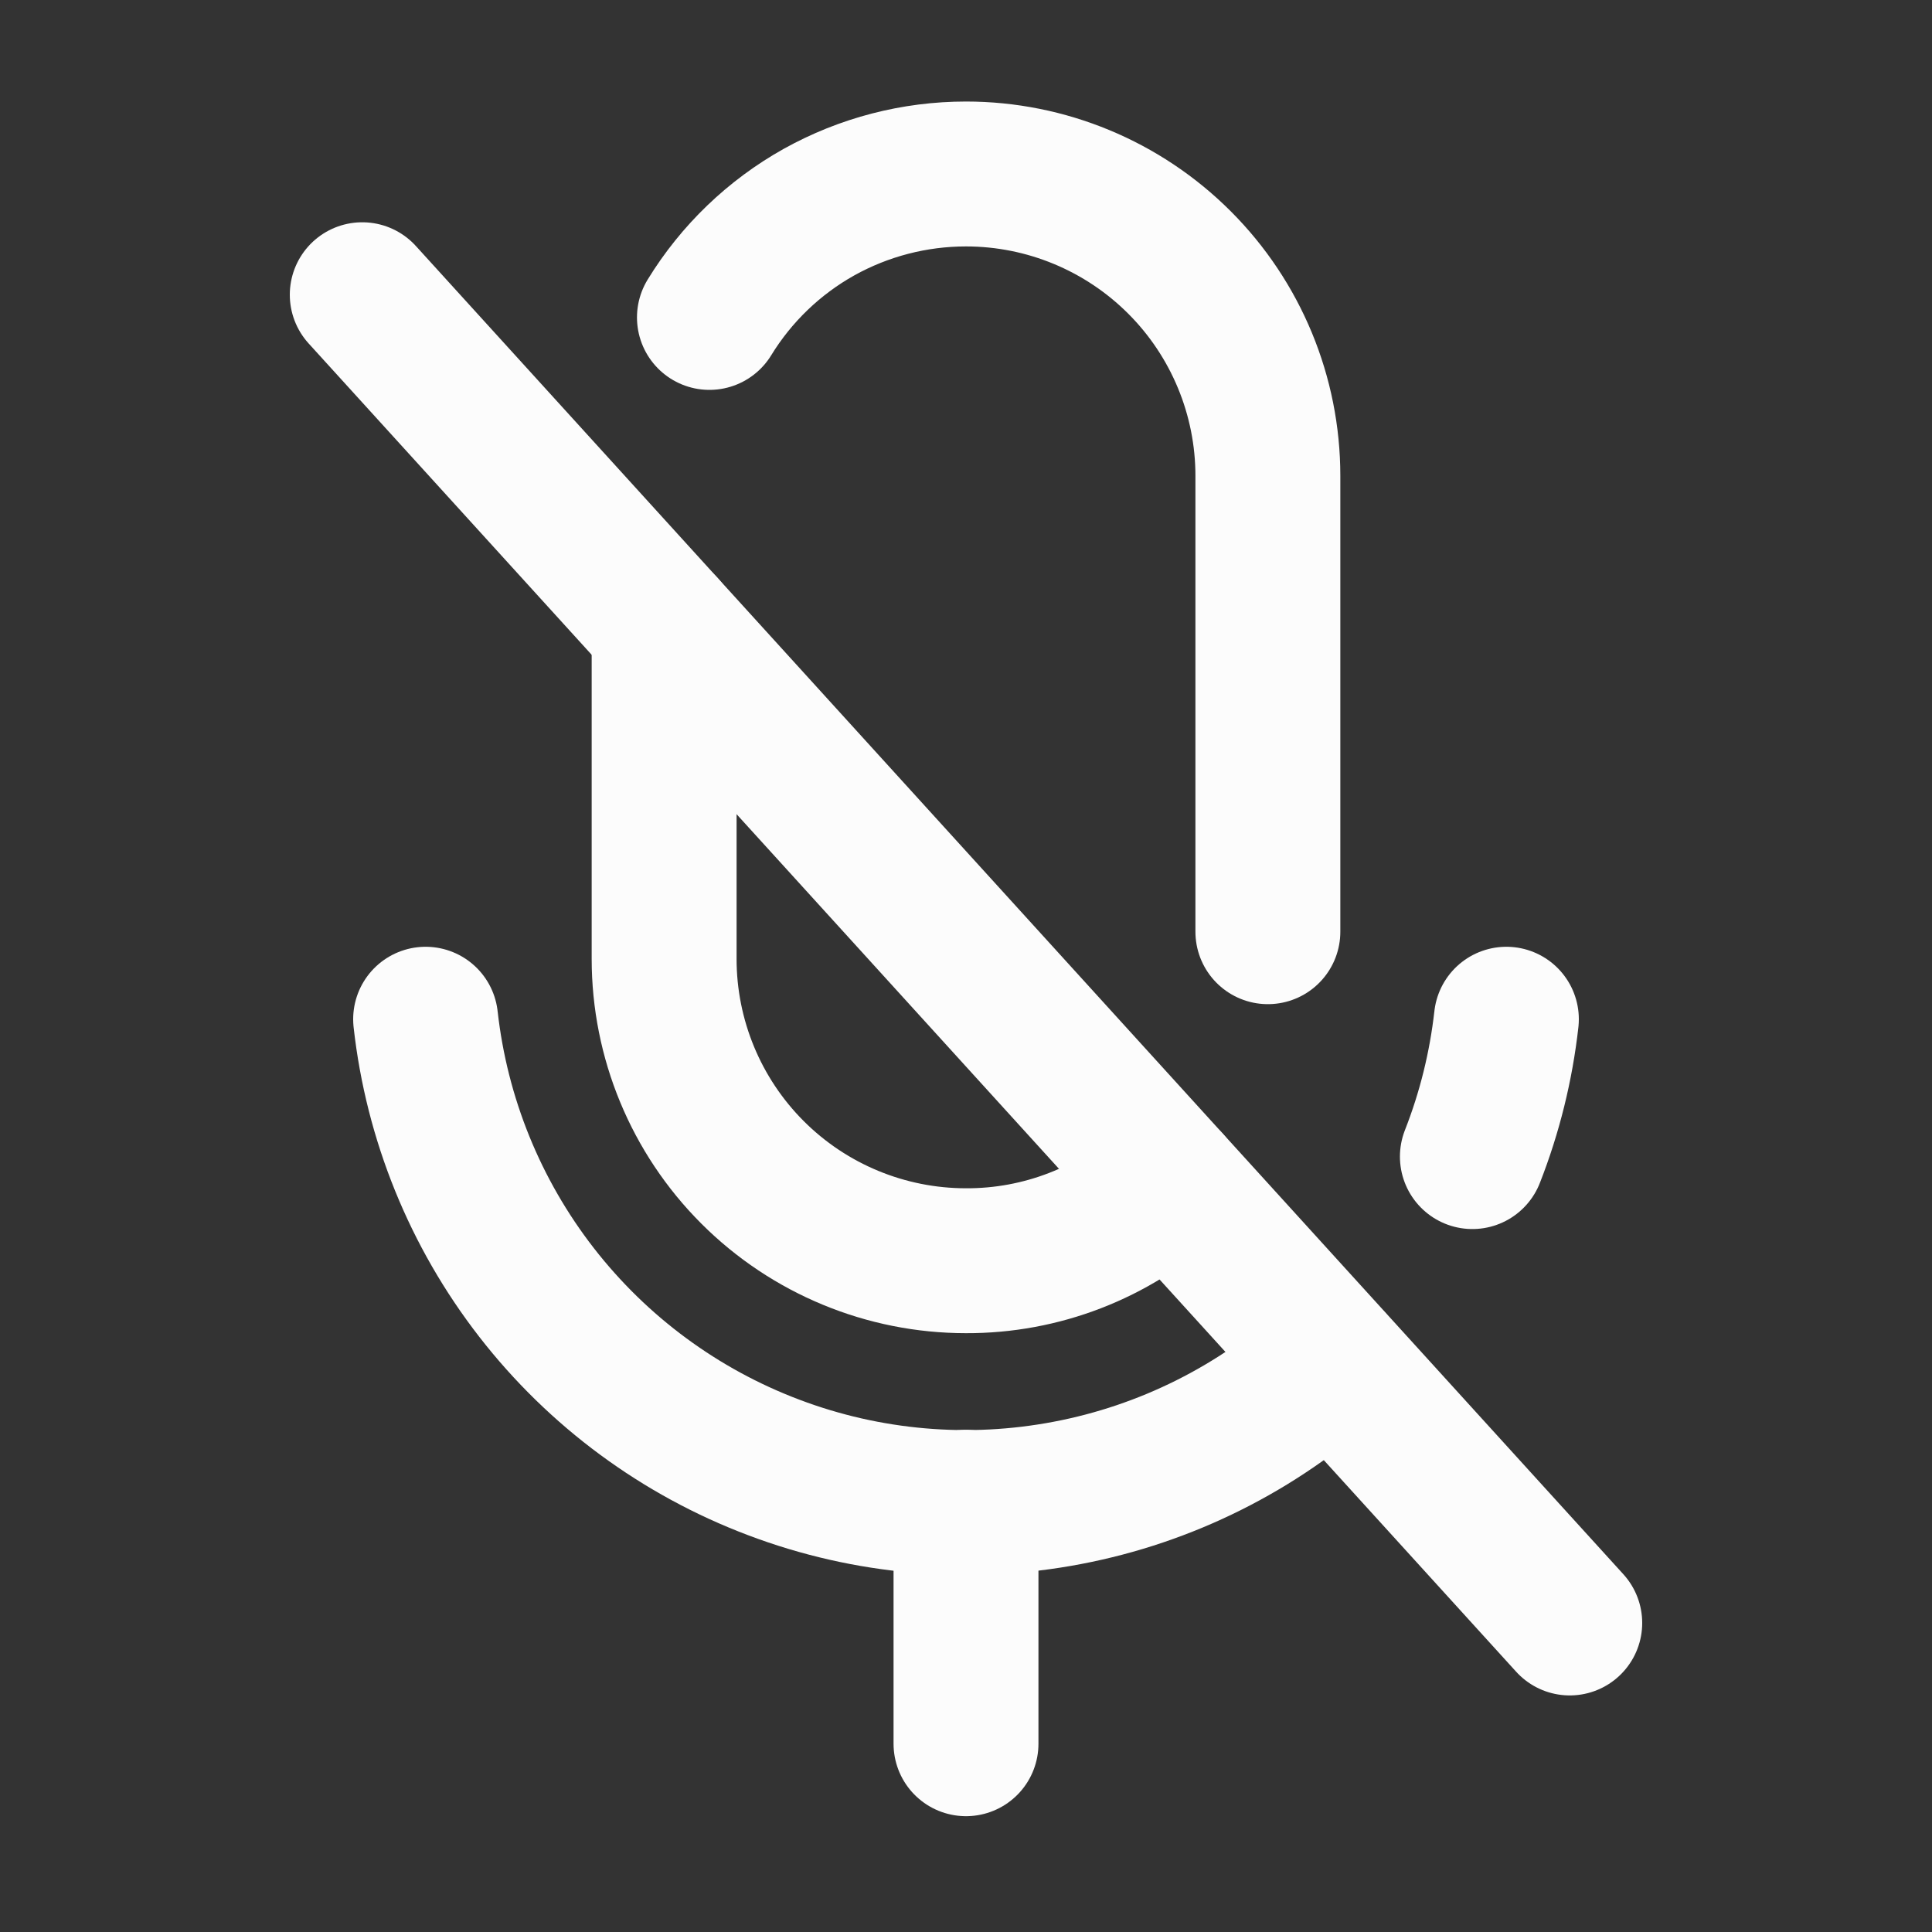 <svg width="20" height="20" viewBox="0 0 20 20" fill="none" xmlns="http://www.w3.org/2000/svg">
<rect x="0" y="0" width="20" height="20" fill="#333333" stroke="none"/>
<path d="M13.781 14.091C13.014 14.788 12.069 15.26 11.051 15.454C10.032 15.649 8.98 15.558 8.01 15.191C7.04 14.825 6.19 14.198 5.554 13.379C4.918 12.56 4.521 11.582 4.406 10.551" stroke="#FCFCFC" stroke-width="1.5" stroke-linecap="round" stroke-linejoin="round"/>
<path d="M12.102 12.239C11.528 12.764 10.778 13.054 10 13.051V13.051C9.171 13.051 8.376 12.722 7.79 12.136C7.204 11.55 6.875 10.755 6.875 9.926V6.489" stroke="#FCFCFC" stroke-width="1.5" stroke-linecap="round" stroke-linejoin="round"/>
<path d="M10 15.551V18.051" stroke="#FCFCFC" stroke-width="1.5" stroke-linecap="round" stroke-linejoin="round"/>
<path d="M3.75 3.051L16.25 16.801" stroke="#FCFCFC" stroke-width="1.5" stroke-linecap="round" stroke-linejoin="round"/>
<path d="M7.344 3.286C7.622 2.832 8.013 2.456 8.478 2.196C8.943 1.937 9.467 1.801 10 1.801V1.801C10.829 1.801 11.624 2.131 12.21 2.717C12.796 3.303 13.125 4.098 13.125 4.926V9.645" stroke="#FCFCFC" stroke-width="1.5" stroke-linecap="round" stroke-linejoin="round"/>
<path d="M15.594 10.551C15.539 11.039 15.421 11.517 15.242 11.973" stroke="#FCFCFC" stroke-width="1.5" stroke-linecap="round" stroke-linejoin="round"/>
</svg>
